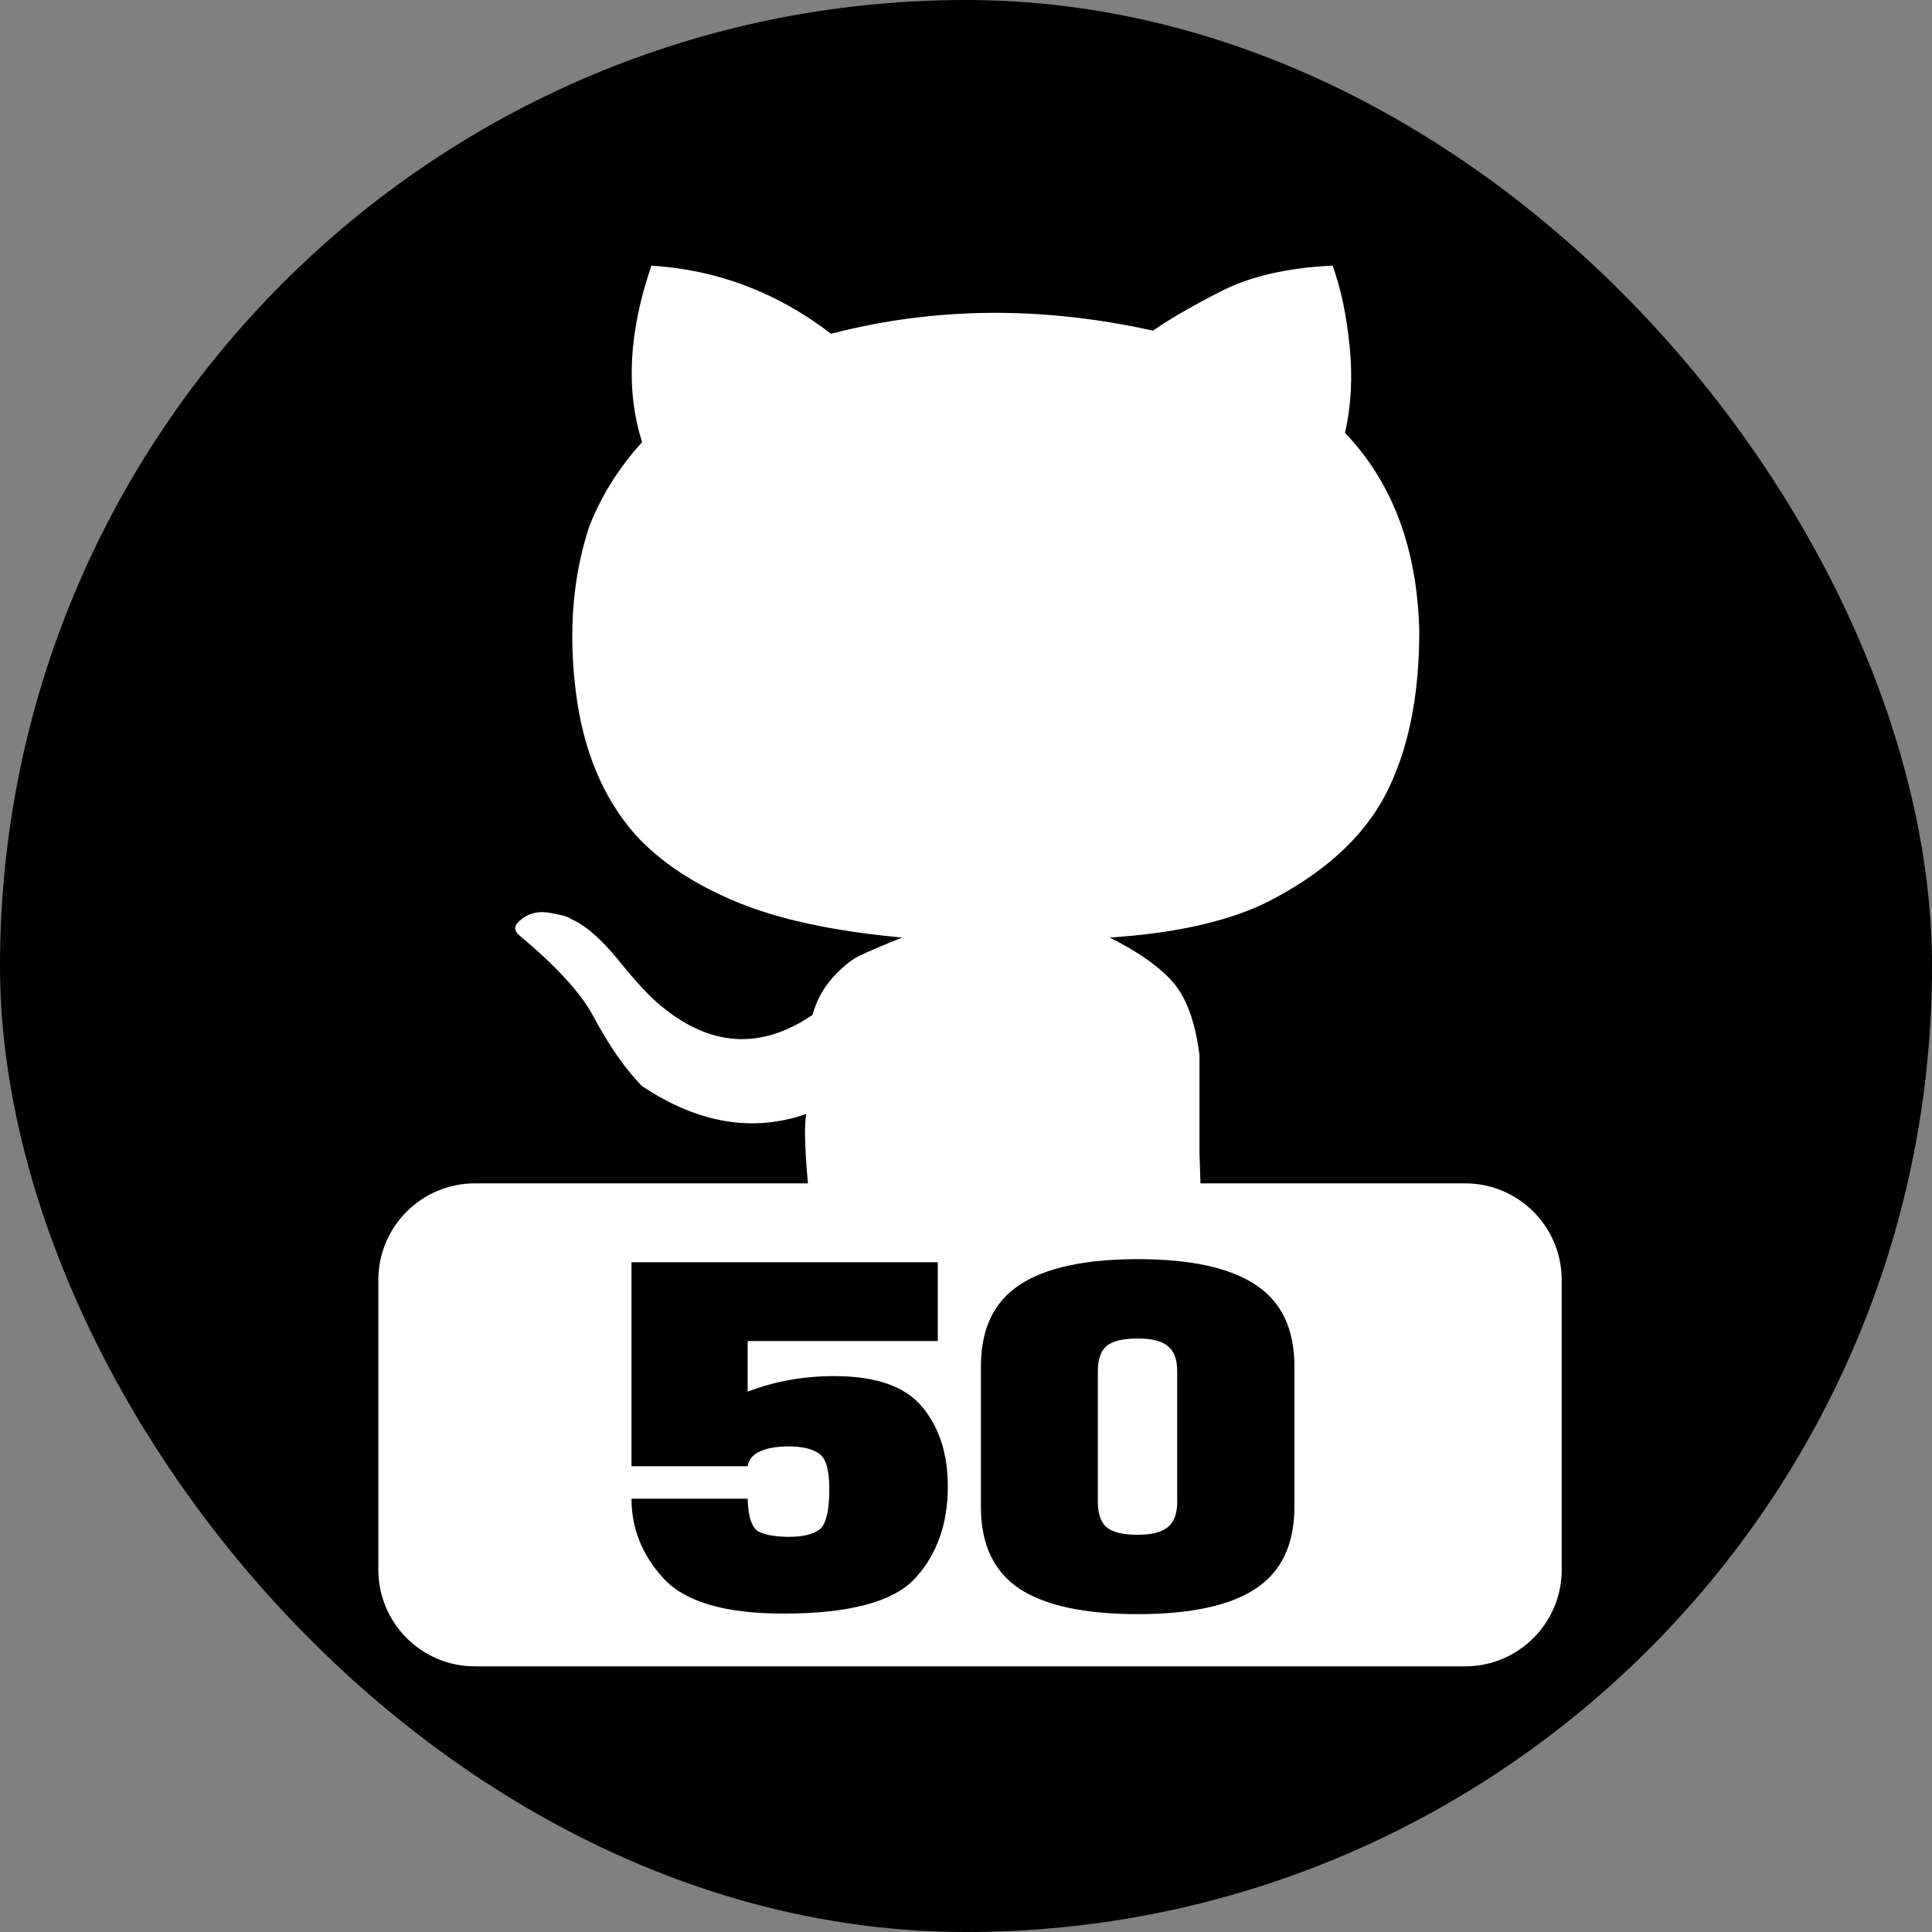 <svg width="240" height="240" viewBox="0 0 240 240" fill="none" xmlns="http://www.w3.org/2000/svg">
<rect x="0" y="0" width="240" height="240" fill="#808080" stroke="none"/>
<g clip-path="url(#clip0_947_1306)">
<rect width="240" height="240" rx="120" fill="black"/>
<path d="M137.467 189.728C138.214 190.347 139.505 190.656 141.34 190.656C143.068 190.656 144.315 190.336 145.084 189.696C145.852 189.056 146.236 188.021 146.236 186.592V170.304C146.236 168.875 145.852 167.851 145.084 167.232C144.337 166.592 143.089 166.272 141.34 166.272C139.505 166.272 138.214 166.581 137.467 167.2C136.742 167.819 136.38 168.853 136.38 170.304V186.592C136.38 188.043 136.742 189.088 137.467 189.728Z" fill="white"/>
<path fill-rule="evenodd" clip-rule="evenodd" d="M59 147C52.373 147 47 152.373 47 159V195C47 201.627 52.373 207 59 207H182C188.627 207 194 201.627 194 195V159C194 152.373 188.627 147 182 147H59ZM113.708 196.032C111.021 198.976 105.549 200.448 97.293 200.448C90.082 200.448 85.132 198.997 82.445 196.096C79.778 193.195 78.445 189.888 78.445 186.176H92.876C92.941 188.501 93.421 189.877 94.317 190.304C95.213 190.709 96.45 190.912 98.028 190.912C99.65 190.912 100.887 190.624 101.741 190.048C102.594 189.451 103.021 187.744 103.021 184.928C103.021 182.56 102.583 181.099 101.709 180.544C100.855 179.968 99.629 179.68 98.028 179.68C96.471 179.68 95.245 179.893 94.349 180.32C93.474 180.747 92.983 181.355 92.876 182.144H78.445V156.8H116.493V166.592H92.876V172.878C96.23 171.589 99.814 170.944 103.629 170.944C108.813 170.944 112.461 172.224 114.573 174.784C116.685 177.323 117.741 180.619 117.741 184.672C117.741 189.301 116.396 193.088 113.708 196.032ZM155.995 197.344C152.796 199.456 147.91 200.512 141.34 200.512C134.726 200.512 129.82 199.456 126.619 197.344C123.441 195.211 121.852 191.829 121.852 187.2V169.728C121.852 165.099 123.451 161.728 126.651 159.616C129.873 157.483 134.769 156.416 141.34 156.416C147.91 156.416 152.796 157.483 155.995 159.616C159.196 161.728 160.796 165.099 160.796 169.728V187.2C160.796 191.829 159.196 195.211 155.995 197.344Z" fill="white"/>
<path d="M64.385 114.541C63.872 115.054 63.872 115.567 64.385 116.08C69 119.926 72.077 123.259 73.615 126.08C75.667 129.926 77.718 132.875 79.769 134.926C86.693 139.542 93.488 140.696 100.155 138.388C99.898 139.67 99.963 142.491 100.347 146.85C100.732 151.209 100.54 153.901 99.77 154.927L149.387 154.926L149.002 143.195V131.079C148.489 126.977 147.399 123.964 145.733 122.041C144.066 120.118 141.438 118.259 137.848 116.464C145.797 115.951 152.207 114.541 157.079 112.233C164.259 108.643 169.259 104.156 172.079 98.771C174.9 93.386 176.31 86.591 176.31 78.386C176.054 68.129 172.977 59.924 167.079 53.77C167.848 50.436 168.041 46.846 167.656 43C167.271 39.154 166.566 35.821 165.54 33C159.899 33.256 155.22 34.346 151.502 36.269C147.784 38.193 145.027 39.795 143.232 41.077C129.386 38 116.052 38.129 103.231 41.462C96.564 36.334 89.128 33.513 80.923 33C78.102 41.206 77.718 48.513 79.769 54.924C76.949 58.001 74.769 61.462 73.231 65.309C71.179 71.463 70.602 78.258 71.5 85.694C72.397 93.13 74.897 99.156 79 103.771C82.077 107.105 86.244 109.861 91.501 112.041C96.757 114.22 103.616 115.695 112.078 116.464C109.514 117.49 107.719 118.259 106.693 118.772C105.667 119.285 104.577 120.182 103.424 121.464C102.27 122.746 101.437 124.285 100.924 126.08C94.513 130.439 88.231 130.054 82.077 124.926C80.795 123.9 79.064 122.041 76.885 119.349C74.705 116.656 72.718 114.926 70.923 114.156C70.667 113.9 69.769 113.644 68.231 113.387C66.692 113.131 65.41 113.515 64.385 114.541Z" fill="white"/>
</g>
<defs>
<clipPath id="clip0_947_1306">
<rect width="240" height="240" fill="white"/>
</clipPath>
</defs>
</svg>
